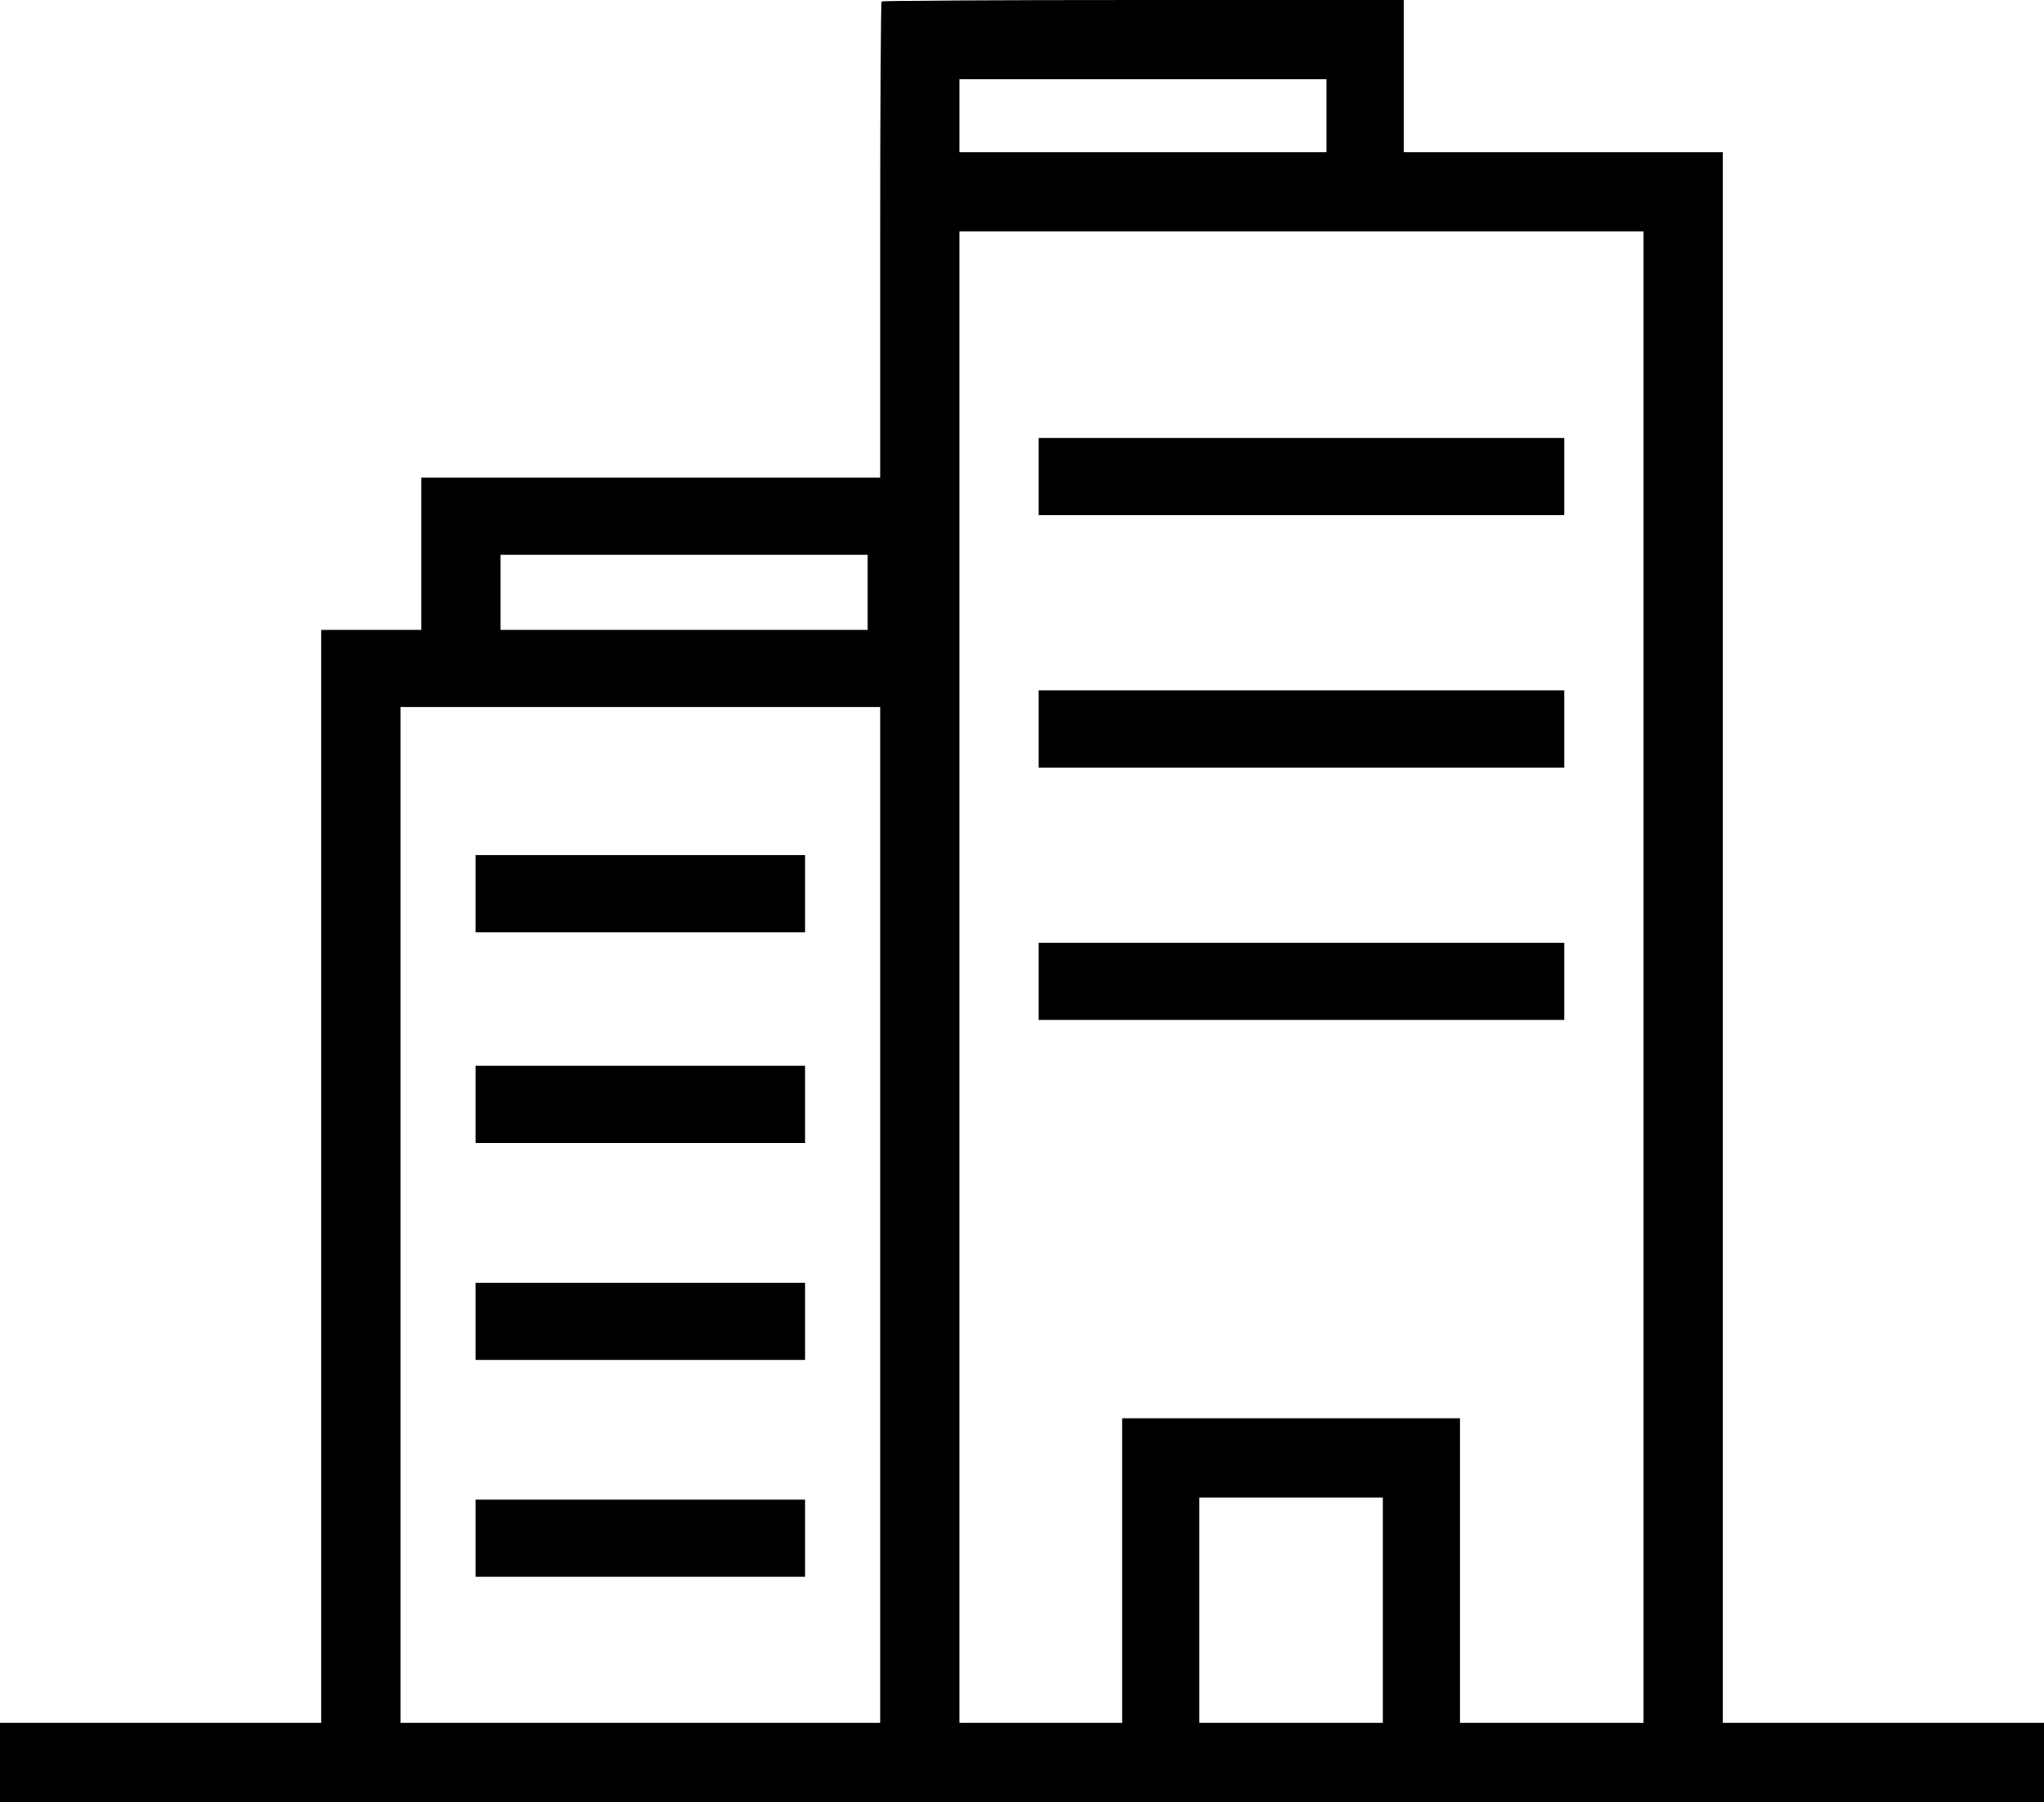 <?xml version="1.0" standalone="no"?>
<!DOCTYPE svg PUBLIC "-//W3C//DTD SVG 20010904//EN"
 "http://www.w3.org/TR/2001/REC-SVG-20010904/DTD/svg10.dtd">
<svg version="1.0" xmlns="http://www.w3.org/2000/svg"
 width="980pt" height="864pt" viewBox="0 0 980 864"
 preserveAspectRatio="xMidYMid meet">
<g transform="translate(0,864) scale(0.1,-0.1)"
fill="#000000" stroke="none">
<path d="M4227 8633 c-4 -3 -7 -519 -7 -1145 l0 -1138 -1100 0 -1100 0 0 -365
0 -365 -240 0 -240 0 0 -2620 0 -2620 -770 0 -770 0 0 -190 0 -190 4900 0
4900 0 0 190 0 190 -770 0 -770 0 0 3765 0 3765 -765 0 -765 0 0 365 0 365
-1248 0 c-687 0 -1252 -3 -1255 -7z m2133 -548 l0 -175 -880 0 -880 0 0 175 0
175 880 0 880 0 0 -175z m1520 -4130 l0 -3575 -440 0 -440 0 0 730 0 730 -810
0 -810 0 0 -730 0 -730 -390 0 -390 0 0 3575 0 3575 1640 0 1640 0 0 -3575z
m-3720 1845 l0 -180 -880 0 -880 0 0 180 0 180 880 0 880 0 0 -180z m60 -2985
l0 -2435 -1150 0 -1150 0 0 2435 0 2435 1150 0 1150 0 0 -2435z m2410 -1895
l0 -540 -440 0 -440 0 0 540 0 540 440 0 440 0 0 -540z"/>
<path d="M4980 6355 l0 -185 1260 0 1260 0 0 185 0 185 -1260 0 -1260 0 0
-185z"/>
<path d="M4980 5145 l0 -185 1260 0 1260 0 0 185 0 185 -1260 0 -1260 0 0
-185z"/>
<path d="M4980 3935 l0 -185 1260 0 1260 0 0 185 0 185 -1260 0 -1260 0 0
-185z"/>
<path d="M2280 4355 l0 -185 790 0 790 0 0 185 0 185 -790 0 -790 0 0 -185z"/>
<path d="M2280 3345 l0 -185 790 0 790 0 0 185 0 185 -790 0 -790 0 0 -185z"/>
<path d="M2280 2305 l0 -185 790 0 790 0 0 185 0 185 -790 0 -790 0 0 -185z"/>
<path d="M2280 1265 l0 -185 790 0 790 0 0 185 0 185 -790 0 -790 0 0 -185z"/>
</g>
</svg>
